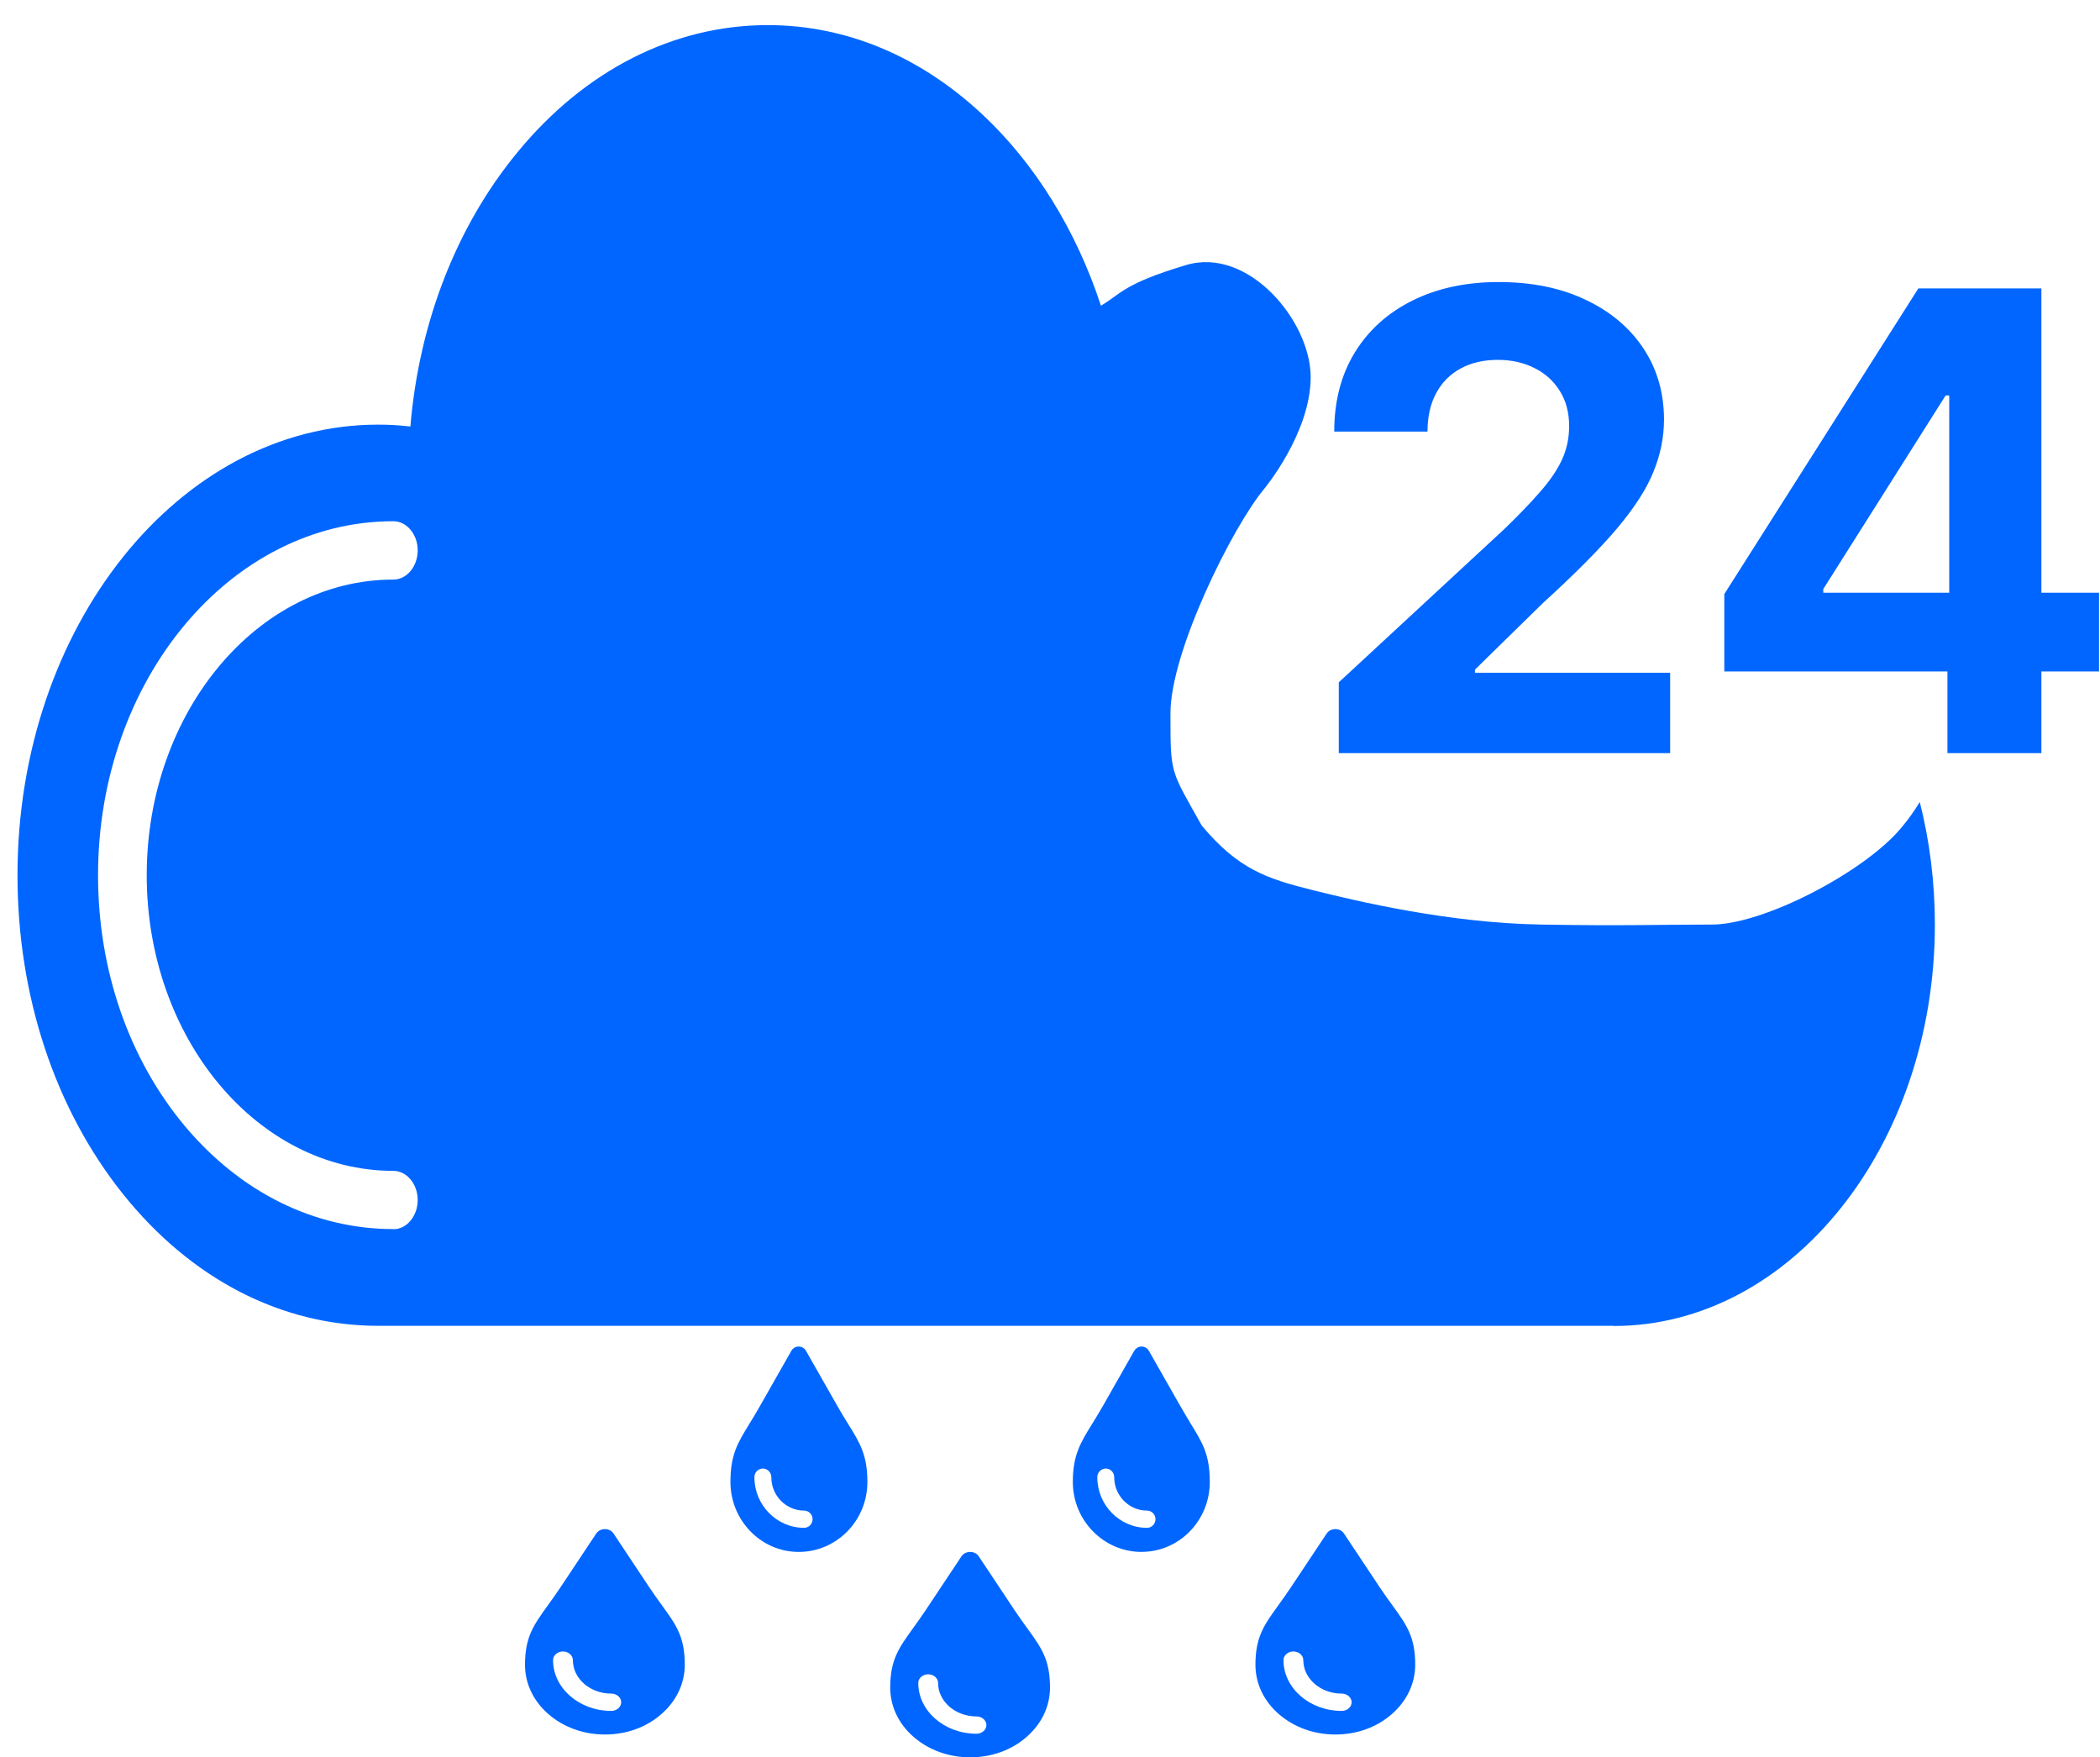 <svg width="92" height="77" viewBox="0 0 92 77" fill="none" xmlns="http://www.w3.org/2000/svg">
<g clip-path="url(#clip0_1094_7217)">
<path fill-rule="evenodd" clip-rule="evenodd" d="M70.709 58.093H16.566C12.332 58.093 8.359 56.04 5.378 52.306C2.403 48.579 0.766 43.623 0.766 38.349C0.766 27.46 7.853 18.606 16.566 18.606C17.035 18.606 17.505 18.631 17.979 18.689C18.358 14.13 20.006 9.904 22.667 6.675C25.621 3.075 29.519 1.1 33.636 1.1C37.044 1.1 40.297 2.449 43.043 5.019C45.341 7.167 47.154 10.102 48.232 13.395C49.133 12.858 49.229 12.433 51.959 11.614C54.69 10.796 57.42 14.069 57.42 16.525C57.42 18.98 55.372 21.435 55.372 21.435C54.007 23.072 51.277 28.538 51.277 31.256C51.277 33.98 51.277 33.711 52.642 36.166C54.247 38.091 55.5 38.5 57.5 39C59.5 39.5 63.456 40.438 67.5 40.511C71.079 40.575 72.734 40.511 75 40.511C77.266 40.511 81.657 38.215 83.272 36.297L83.305 36.259C83.598 35.907 83.864 35.536 84.104 35.14C84.542 36.86 84.766 38.676 84.766 40.511C84.766 50.21 78.452 58.1 70.698 58.1L70.709 58.093ZM17.233 53.854C13.777 53.854 10.54 52.249 8.098 49.34C5.65 46.411 4.295 42.511 4.295 38.349C4.295 29.794 10.097 22.838 17.233 22.838C17.819 22.838 18.299 23.413 18.299 24.116C18.299 24.82 17.819 25.395 17.233 25.395C11.276 25.395 6.428 31.207 6.428 38.349C6.428 45.491 11.276 51.303 17.233 51.303C17.819 51.303 18.299 51.878 18.299 52.581C18.299 53.285 17.819 53.86 17.233 53.86V53.854Z" fill="#0166FF"/>
<path d="M58.651 33V29.898L65.899 23.186C66.516 22.59 67.033 22.053 67.45 21.575C67.874 21.098 68.196 20.631 68.415 20.173C68.633 19.709 68.743 19.209 68.743 18.672C68.743 18.075 68.607 17.562 68.335 17.131C68.063 16.693 67.692 16.358 67.222 16.126C66.751 15.888 66.217 15.768 65.621 15.768C64.998 15.768 64.454 15.894 63.99 16.146C63.526 16.398 63.168 16.759 62.916 17.23C62.664 17.701 62.538 18.261 62.538 18.91H58.452C58.452 17.578 58.753 16.421 59.356 15.44C59.96 14.459 60.805 13.7 61.892 13.163C62.979 12.626 64.232 12.358 65.651 12.358C67.109 12.358 68.378 12.617 69.459 13.133C70.546 13.644 71.391 14.353 71.994 15.261C72.597 16.169 72.899 17.21 72.899 18.384C72.899 19.152 72.747 19.912 72.442 20.66C72.144 21.41 71.61 22.241 70.841 23.156C70.072 24.064 68.988 25.155 67.59 26.428L64.617 29.341V29.48H73.168V33H58.651ZM75.541 29.421V26.03L84.043 12.636H86.966V17.329H85.236L79.877 25.811V25.97H91.958V29.421H75.541ZM85.316 33V28.386L85.395 26.885V12.636H89.432V33H85.316Z" fill="#0166FF"/>
<path fill-rule="evenodd" clip-rule="evenodd" d="M50.013 68C48.35 68 47 66.623 47 64.931C47 63.758 47.334 63.221 47.836 62.405C47.986 62.162 48.159 61.886 48.346 61.554L49.69 59.189C49.757 59.074 49.878 59 50.011 59C50.143 59 50.267 59.072 50.332 59.189L51.676 61.55C51.854 61.869 52.019 62.133 52.16 62.37C52.685 63.225 53 63.739 53 64.929C53.004 66.623 51.663 67.998 50.013 67.998L50.013 68ZM50.25 66.944C49.049 66.944 48.072 65.947 48.072 64.725C48.072 64.517 48.239 64.347 48.443 64.347C48.647 64.347 48.813 64.517 48.813 64.725C48.813 65.533 49.459 66.189 50.25 66.189C50.454 66.189 50.621 66.359 50.621 66.566C50.621 66.774 50.454 66.944 50.25 66.944Z" fill="#0166FF"/>
<path fill-rule="evenodd" clip-rule="evenodd" d="M34.991 68C33.342 68 32 66.623 32 64.931C32 63.741 32.315 63.225 32.84 62.371C32.984 62.137 33.146 61.871 33.324 61.554L34.668 59.189C34.735 59.074 34.855 59 34.989 59C35.12 59 35.245 59.072 35.31 59.189L36.654 61.55C36.841 61.886 37.014 62.16 37.164 62.405C37.67 63.218 38 63.756 38 64.931C38.004 66.625 36.654 68 34.991 68ZM35.228 66.944C34.027 66.944 33.05 65.947 33.05 64.725C33.05 64.517 33.216 64.347 33.42 64.347C33.624 64.347 33.791 64.517 33.791 64.725C33.791 65.533 34.436 66.189 35.228 66.189C35.432 66.189 35.599 66.359 35.599 66.566C35.599 66.774 35.432 66.944 35.228 66.944Z" fill="#0166FF"/>
<path fill-rule="evenodd" clip-rule="evenodd" d="M42.502 77C41.56 77 40.681 76.68 40.018 76.1C39.36 75.525 39 74.758 39 73.945C39 72.724 39.378 72.205 39.999 71.343C40.162 71.115 40.348 70.86 40.55 70.557L42.124 68.189C42.203 68.074 42.344 68 42.5 68C42.654 68 42.8 68.072 42.876 68.189L44.45 70.557C44.652 70.86 44.838 71.115 45.001 71.341C45.627 72.203 46 72.722 46 73.943C46 74.758 45.64 75.523 44.982 76.099C44.324 76.682 43.444 77 42.502 77ZM42.78 75.966C41.373 75.966 40.229 74.966 40.229 73.741C40.229 73.532 40.424 73.362 40.663 73.362C40.902 73.362 41.097 73.532 41.097 73.741C41.097 74.551 41.853 75.208 42.78 75.208C43.019 75.208 43.214 75.379 43.214 75.587C43.214 75.796 43.019 75.966 42.78 75.966Z" fill="#0166FF"/>
<path fill-rule="evenodd" clip-rule="evenodd" d="M58.502 76C57.56 76 56.681 75.68 56.018 75.1C55.36 74.525 55 73.758 55 72.945C55 71.724 55.378 71.205 55.999 70.343C56.162 70.115 56.348 69.86 56.55 69.557L58.124 67.189C58.203 67.074 58.344 67 58.5 67C58.654 67 58.8 67.072 58.876 67.189L60.45 69.557C60.652 69.86 60.838 70.115 61.001 70.341C61.627 71.203 62 71.722 62 72.943C62 73.758 61.64 74.523 60.982 75.099C60.324 75.682 59.444 76 58.502 76ZM58.78 74.966C57.373 74.966 56.229 73.966 56.229 72.741C56.229 72.532 56.424 72.362 56.663 72.362C56.902 72.362 57.097 72.532 57.097 72.741C57.097 73.551 57.853 74.208 58.78 74.208C59.019 74.208 59.214 74.379 59.214 74.587C59.214 74.796 59.019 74.966 58.78 74.966Z" fill="#0166FF"/>
<path fill-rule="evenodd" clip-rule="evenodd" d="M26.502 76C25.56 76 24.681 75.68 24.018 75.1C23.36 74.525 23 73.758 23 72.945C23 71.724 23.378 71.205 23.999 70.343C24.162 70.115 24.348 69.86 24.55 69.557L26.124 67.189C26.203 67.074 26.344 67 26.5 67C26.654 67 26.8 67.072 26.876 67.189L28.45 69.557C28.652 69.86 28.838 70.115 29.001 70.341C29.627 71.203 30 71.722 30 72.943C30 73.758 29.64 74.523 28.982 75.099C28.324 75.682 27.445 76 26.502 76ZM26.78 74.966C25.373 74.966 24.229 73.966 24.229 72.741C24.229 72.532 24.424 72.362 24.663 72.362C24.902 72.362 25.097 72.532 25.097 72.741C25.097 73.551 25.853 74.208 26.78 74.208C27.019 74.208 27.214 74.379 27.214 74.587C27.214 74.796 27.019 74.966 26.78 74.966Z" fill="#0166FF"/>
</g>
<defs>
<clipPath id="clip0_1094_7217">
<rect width="92" height="77" fill="white"/>
</clipPath>
</defs>
</svg>
